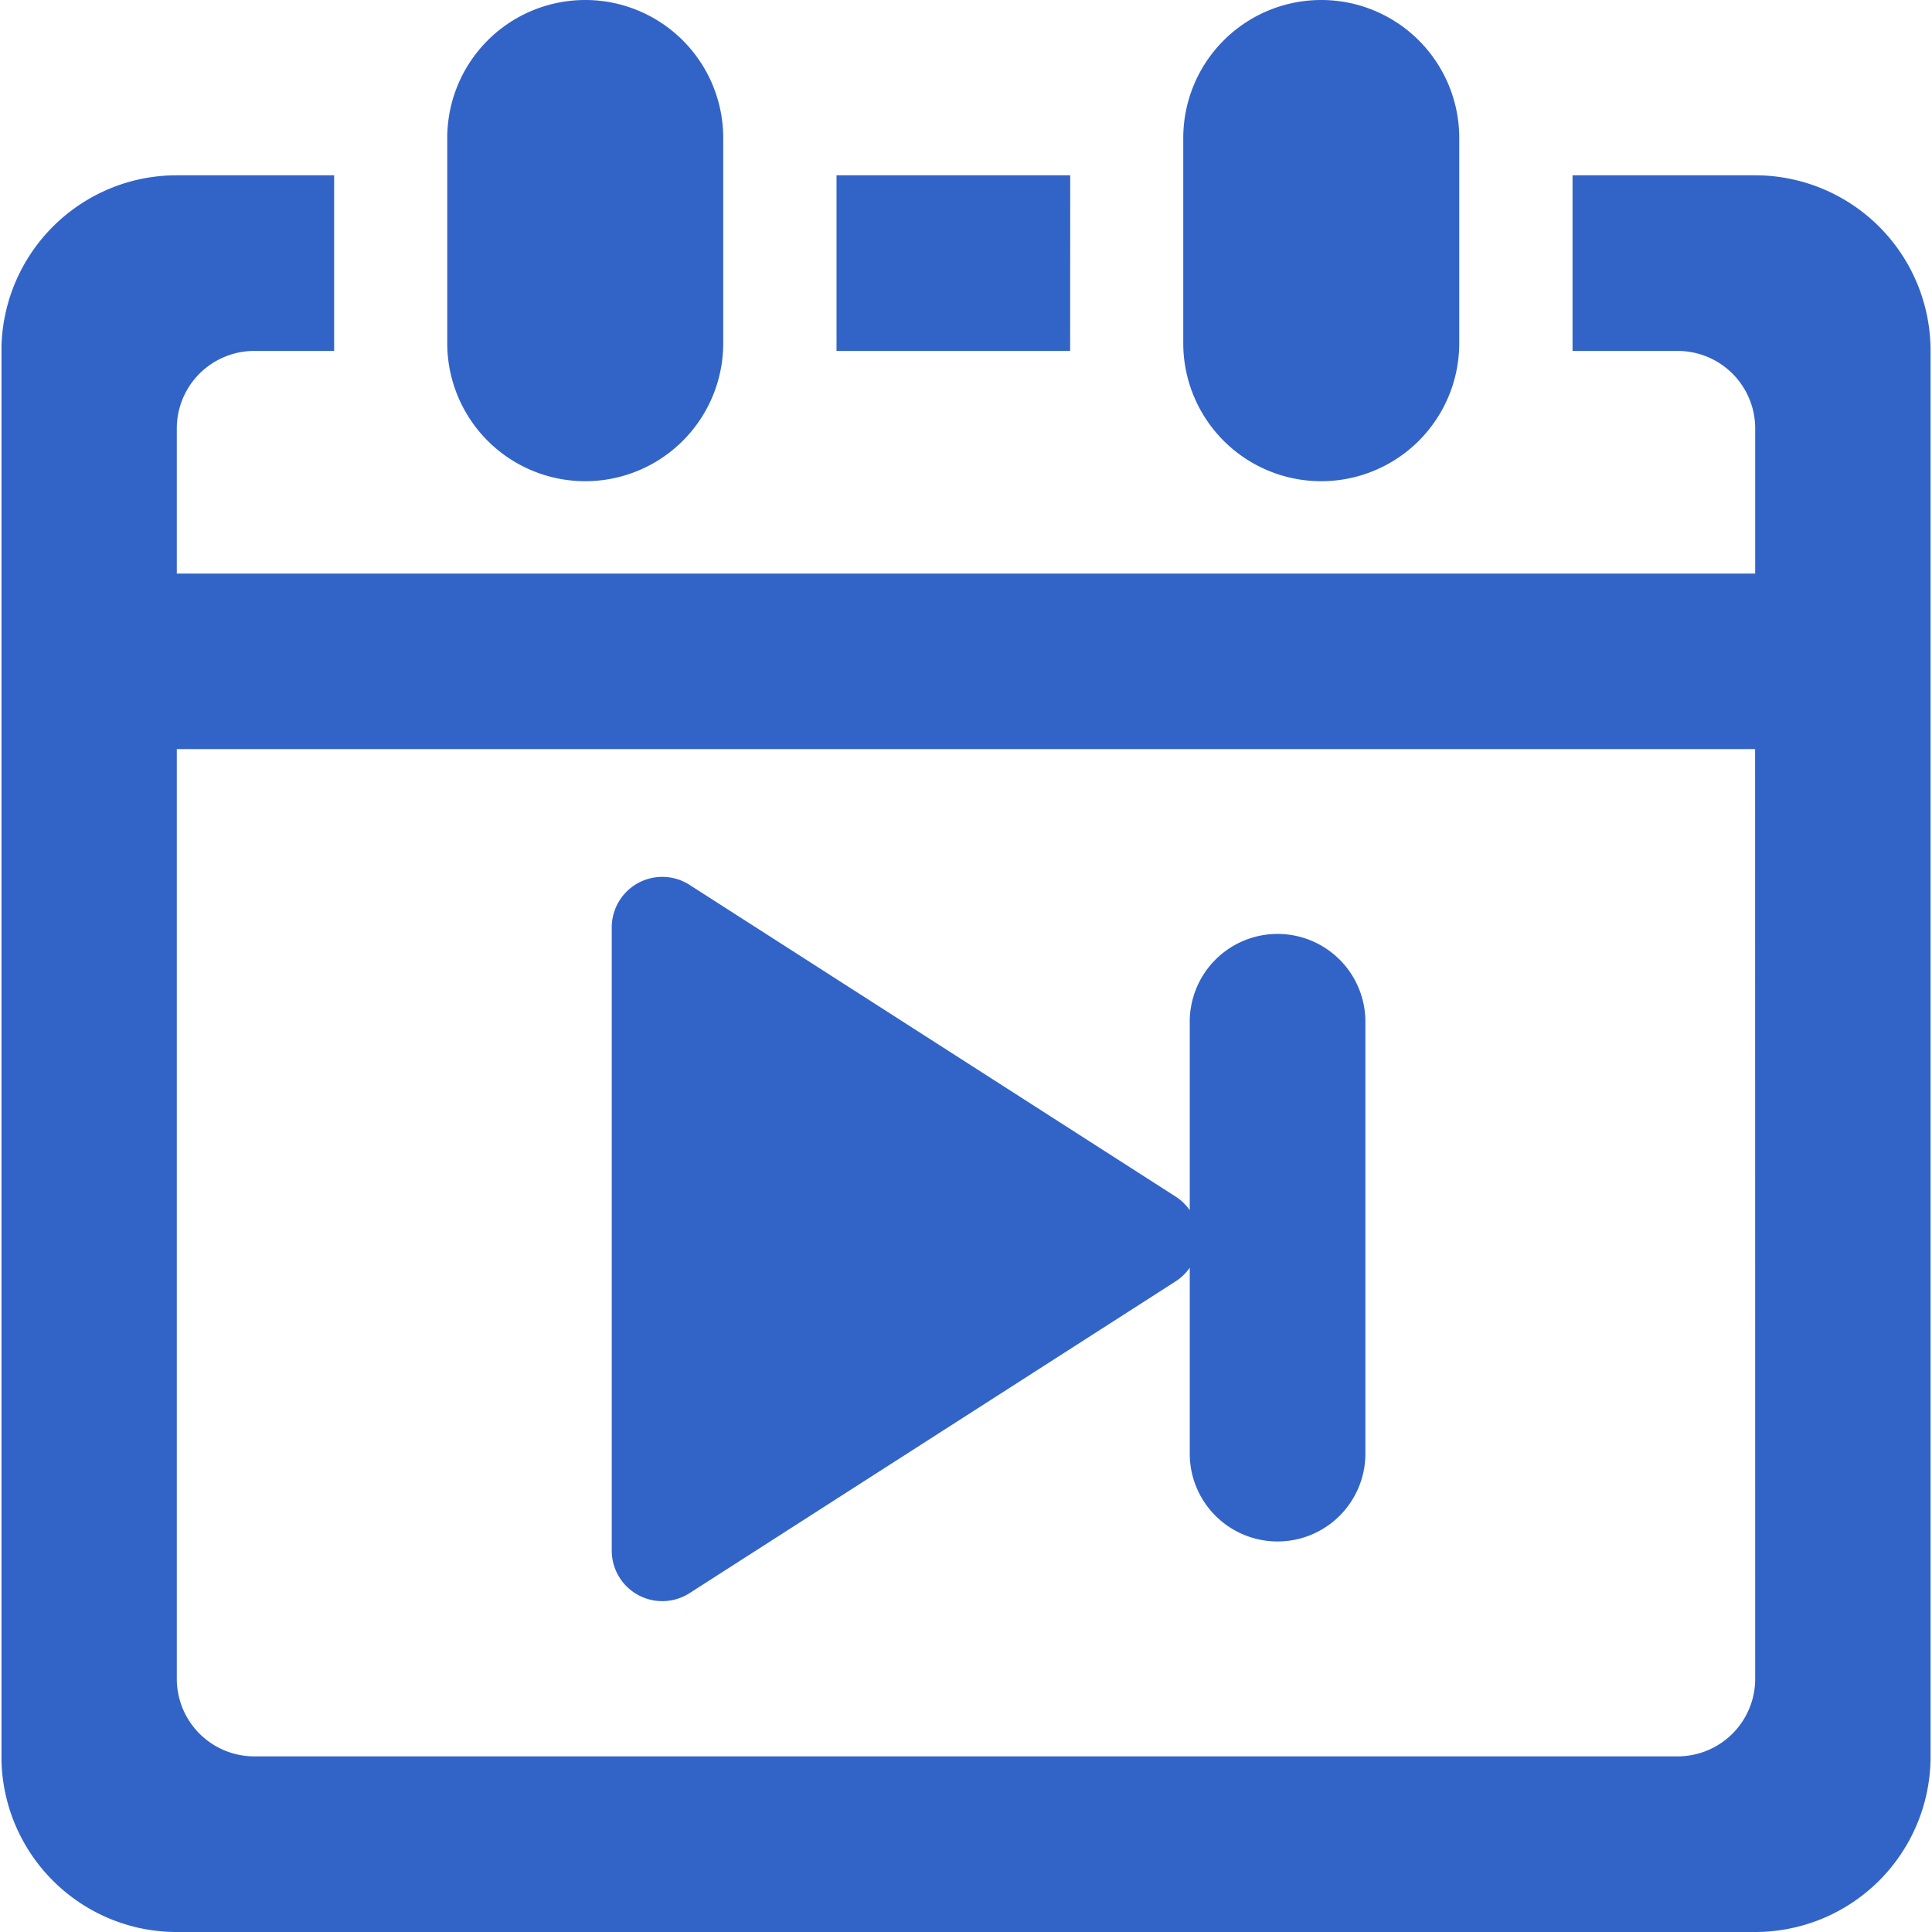 <svg xmlns="http://www.w3.org/2000/svg" viewBox="0 0 1024 1024"><path
    d="M324.24,591.69V491.5A26.78,26.78,0,0,1,365.48,469L623,634.14a26.87,26.87,0,0,1,7.59,7.29v-99.2a46.55,46.55,0,1,1,93.09,0V771.14a46.55,46.55,0,0,1-93.09,0V671.93a26.73,26.73,0,0,1-7.59,7.29L365.48,844.4a26.78,26.78,0,0,1-41.24-22.54V591.69Zm243-498.78H443.38V186H567.2Zm456,93.09V930.91a93,93,0,0,1-93,93.09H93.71q-3.61,0-7.15-.27c-1.58-.12-3.14-.28-4.69-.48a92.08,92.08,0,0,1-9.15-1.63A93.1,93.1,0,0,1,.79,933.31q0-1.2,0-2.4V186q0-1.2,0-2.4A93.1,93.1,0,0,1,72.72,95.29a92.08,92.08,0,0,1,9.15-1.63c1.55-.2,3.11-.36,4.69-.48q3.54-.27,7.15-.27H177.1V186H134.78a41.09,41.09,0,0,0-41.07,41.13V304H930.29V227.13A41.1,41.1,0,0,0,889.22,186H833.48V92.91h96.81A93,93,0,0,1,1023.24,186Zm-93,211.05H93.71V889.78a41.09,41.09,0,0,0,41.07,41.13H889.22a41.11,41.11,0,0,0,41.07-41.13Zm-229.95-142a73.15,73.15,0,0,0,73.14-73.14V73.14a73.14,73.14,0,0,0-146.28,0V181.91A73.14,73.14,0,0,0,700.34,255.05Zm-390.1,0a73.14,73.14,0,0,0,73.14-73.14V73.14a73.14,73.14,0,1,0-146.28,0V181.91A73.15,73.15,0,0,0,310.24,255.05Z"
    style="fill:#3264c8"
  /></svg>
